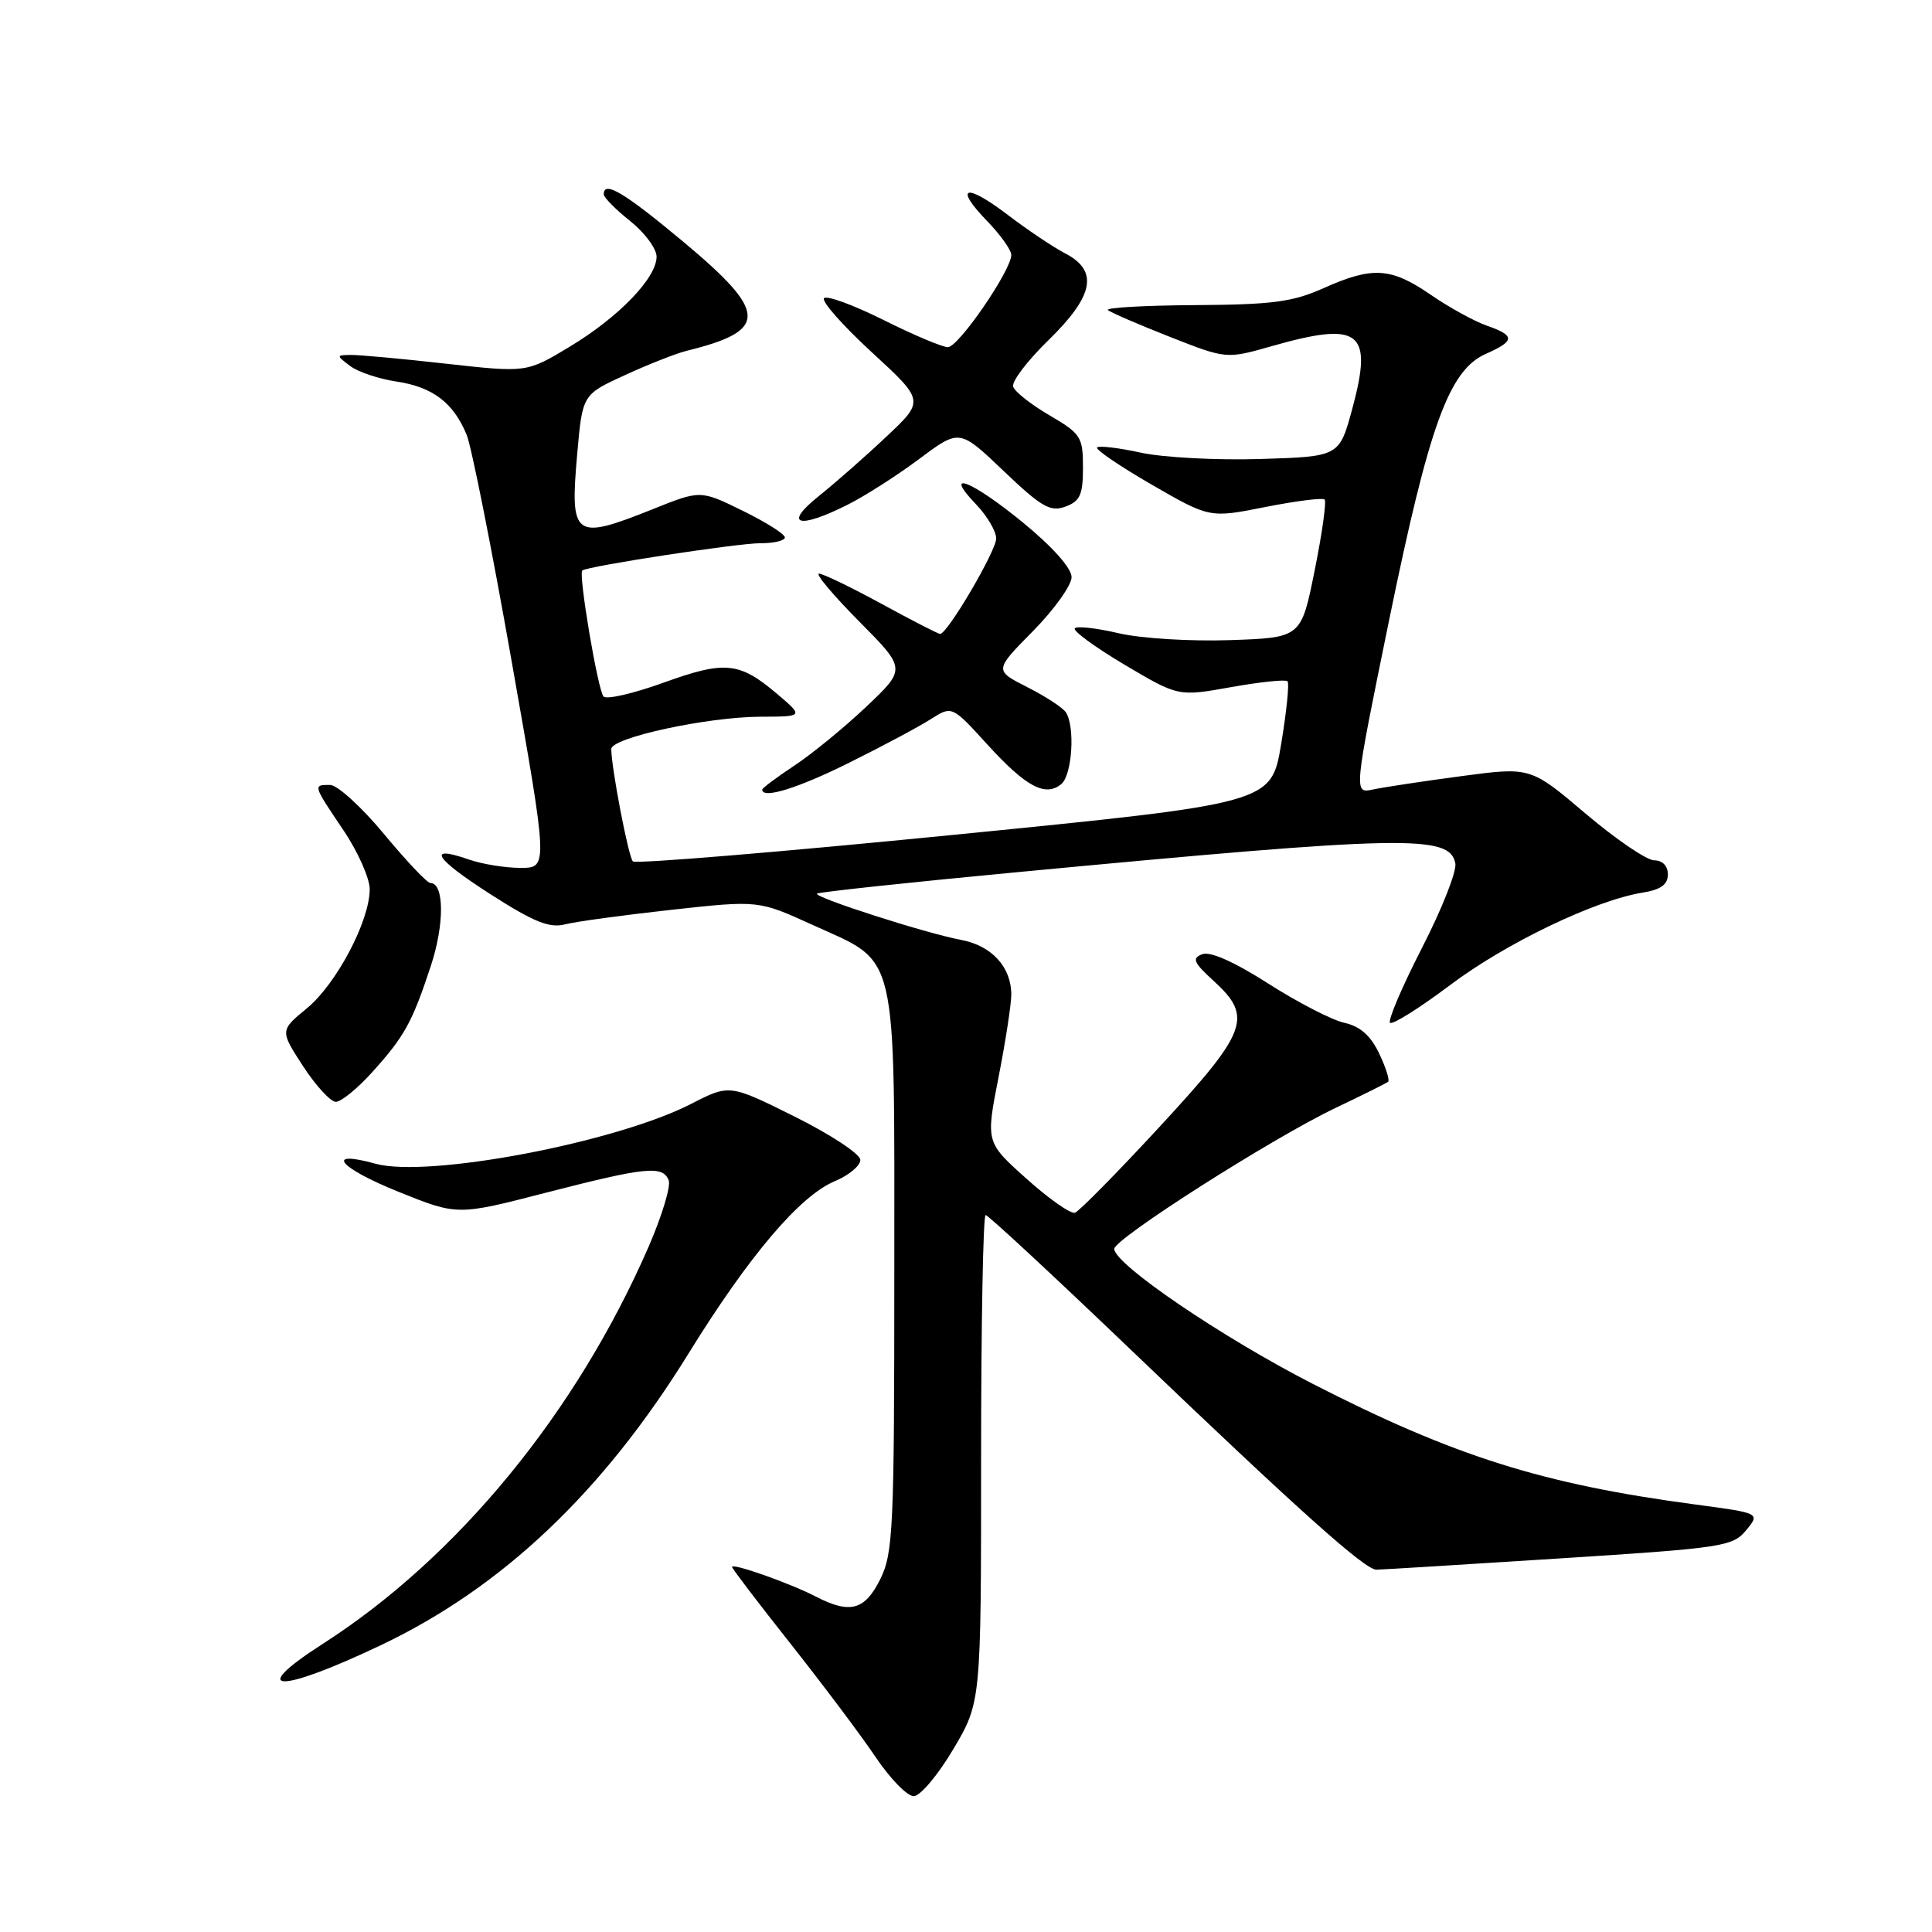 <?xml version="1.0" encoding="UTF-8" standalone="no"?>
<!DOCTYPE svg PUBLIC "-//W3C//DTD SVG 1.1//EN" "http://www.w3.org/Graphics/SVG/1.1/DTD/svg11.dtd" >
<svg xmlns="http://www.w3.org/2000/svg" xmlns:xlink="http://www.w3.org/1999/xlink" version="1.1" viewBox="0 0 256 256">
 <g >
 <path fill="currentColor"
d=" M 126.32 231.77 C 130.00 225.55 130.00 225.55 130.00 193.27 C 130.00 175.52 130.27 161.00 130.60 161.00 C 130.93 161.00 139.59 169.04 149.85 178.86 C 172.07 200.13 180.86 208.00 182.38 207.99 C 182.99 207.99 193.85 207.32 206.50 206.51 C 228.30 205.12 229.60 204.92 231.37 202.77 C 233.24 200.50 233.24 200.50 224.61 199.35 C 204.37 196.65 192.71 192.97 173.95 183.37 C 161.94 177.21 147.79 167.61 147.64 165.50 C 147.55 164.20 168.60 150.79 177.00 146.79 C 180.57 145.09 183.69 143.54 183.93 143.34 C 184.17 143.14 183.63 141.45 182.74 139.58 C 181.61 137.21 180.22 135.99 178.14 135.53 C 176.50 135.17 171.97 132.83 168.07 130.34 C 163.55 127.45 160.36 126.03 159.30 126.44 C 157.90 126.98 158.14 127.53 160.82 129.98 C 166.04 134.75 165.35 136.64 153.73 149.22 C 148.08 155.34 143.00 160.50 142.44 160.69 C 141.87 160.88 138.98 158.85 136.02 156.19 C 130.62 151.36 130.62 151.36 132.31 142.75 C 133.24 138.01 134.00 133.08 134.00 131.79 C 134.00 128.13 131.40 125.30 127.34 124.54 C 122.61 123.65 107.78 118.88 108.26 118.41 C 108.46 118.21 120.29 116.94 134.56 115.59 C 186.31 110.69 192.10 110.57 192.84 114.41 C 193.04 115.44 191.05 120.49 188.41 125.62 C 185.78 130.75 183.88 135.21 184.19 135.52 C 184.50 135.83 188.07 133.59 192.13 130.54 C 199.51 124.98 211.31 119.31 217.63 118.28 C 220.06 117.89 221.00 117.22 221.00 115.87 C 221.00 114.74 220.29 114.00 219.20 114.00 C 218.21 114.00 214.11 111.21 210.10 107.81 C 202.80 101.62 202.80 101.62 193.65 102.84 C 188.62 103.51 183.34 104.31 181.93 104.61 C 179.36 105.16 179.36 105.16 184.07 82.15 C 189.37 56.30 192.00 49.05 196.88 46.89 C 200.77 45.17 200.79 44.47 197.01 43.15 C 195.37 42.58 192.02 40.74 189.58 39.06 C 184.31 35.43 181.87 35.28 175.38 38.18 C 171.27 40.02 168.58 40.37 158.30 40.43 C 151.59 40.47 146.42 40.77 146.80 41.09 C 147.19 41.41 150.88 43.01 155.00 44.63 C 162.50 47.58 162.50 47.58 168.50 45.87 C 180.23 42.53 181.96 43.86 179.20 54.11 C 177.47 60.50 177.47 60.50 166.99 60.82 C 161.22 61.00 154.10 60.62 151.17 59.98 C 148.24 59.34 145.63 59.03 145.37 59.29 C 145.11 59.55 148.36 61.76 152.59 64.21 C 160.29 68.65 160.29 68.65 167.67 67.18 C 171.73 66.38 175.26 65.93 175.52 66.19 C 175.78 66.45 175.19 70.68 174.20 75.58 C 172.41 84.50 172.41 84.50 162.96 84.82 C 157.74 85.00 151.14 84.59 148.24 83.91 C 145.35 83.23 142.73 82.93 142.42 83.25 C 142.10 83.56 145.06 85.73 148.98 88.06 C 156.12 92.30 156.12 92.30 163.12 91.05 C 166.98 90.36 170.34 90.01 170.60 90.27 C 170.86 90.53 170.48 94.27 169.76 98.59 C 168.45 106.44 168.45 106.44 126.48 110.61 C 103.39 112.90 84.21 114.49 83.86 114.14 C 83.27 113.55 81.00 101.72 81.00 99.25 C 81.00 97.75 93.64 95.01 100.70 94.97 C 106.50 94.95 106.50 94.95 103.00 91.97 C 97.97 87.70 96.09 87.51 87.94 90.45 C 83.94 91.90 80.36 92.72 79.97 92.29 C 79.21 91.43 76.61 76.00 77.16 75.59 C 77.96 75.00 97.80 71.97 100.75 71.98 C 102.54 71.99 104.00 71.64 104.00 71.21 C 104.00 70.77 101.48 69.18 98.41 67.68 C 92.82 64.93 92.82 64.93 86.49 67.47 C 76.03 71.65 75.50 71.26 76.49 60.08 C 77.18 52.28 77.18 52.28 82.84 49.69 C 85.95 48.26 89.62 46.82 91.00 46.48 C 101.85 43.81 101.78 41.42 90.56 32.05 C 82.72 25.51 80.00 23.88 80.00 25.75 C 80.00 26.16 81.58 27.76 83.50 29.29 C 85.43 30.83 87.00 32.95 87.00 34.01 C 87.00 36.83 81.99 42.02 75.49 45.94 C 69.78 49.38 69.78 49.38 59.09 48.19 C 53.22 47.53 47.53 47.01 46.45 47.03 C 44.55 47.06 44.55 47.10 46.39 48.49 C 47.42 49.28 50.20 50.21 52.56 50.56 C 57.35 51.28 60.09 53.37 61.84 57.63 C 62.48 59.21 65.18 72.76 67.82 87.75 C 72.63 115.00 72.63 115.00 68.96 115.00 C 66.95 115.00 63.86 114.50 62.10 113.88 C 56.43 111.91 57.60 113.76 65.02 118.51 C 70.75 122.18 72.80 123.01 74.88 122.48 C 76.32 122.11 82.67 121.25 89.00 120.55 C 100.50 119.29 100.50 119.29 107.66 122.55 C 119.12 127.76 118.50 125.14 118.50 168.46 C 118.50 202.59 118.35 205.79 116.64 209.25 C 114.58 213.38 112.64 213.90 108.07 211.54 C 104.69 209.79 97.00 207.07 97.00 207.63 C 97.00 207.84 100.49 212.42 104.75 217.80 C 109.01 223.19 114.08 229.93 116.00 232.79 C 117.92 235.65 120.20 238.00 121.07 238.00 C 121.93 238.00 124.29 235.20 126.32 231.77 Z  M 50.50 217.98 C 66.57 210.33 79.88 197.71 91.22 179.37 C 99.25 166.38 105.98 158.46 110.60 156.52 C 112.47 155.74 114.00 154.47 114.00 153.70 C 114.00 152.92 110.10 150.35 105.33 147.97 C 96.67 143.66 96.67 143.66 91.58 146.27 C 81.58 151.40 56.71 156.12 49.76 154.20 C 42.91 152.31 44.90 154.74 52.81 157.92 C 60.61 161.07 60.61 161.07 72.37 158.03 C 85.62 154.62 87.83 154.40 88.61 156.41 C 88.90 157.19 87.71 161.13 85.96 165.16 C 76.40 187.14 60.66 206.34 42.77 217.82 C 32.58 224.36 36.90 224.45 50.50 217.98 Z  M 49.30 142.09 C 53.61 137.32 54.62 135.48 57.11 127.92 C 58.91 122.42 58.87 117.00 57.02 117.00 C 56.60 117.00 53.84 114.08 50.88 110.51 C 47.92 106.94 44.71 104.02 43.75 104.01 C 41.45 104.00 41.44 103.97 45.50 110.00 C 47.43 112.86 49.00 116.39 48.99 117.85 C 48.97 122.06 44.58 130.37 40.67 133.60 C 37.09 136.55 37.09 136.55 40.16 141.28 C 41.85 143.87 43.81 146.00 44.50 146.00 C 45.20 146.00 47.36 144.24 49.30 142.09 Z  M 112.55 101.05 C 116.92 98.88 121.77 96.29 123.32 95.30 C 126.14 93.50 126.14 93.50 130.82 98.64 C 135.94 104.26 138.52 105.64 140.63 103.89 C 142.07 102.69 142.48 96.28 141.23 94.38 C 140.83 93.77 138.53 92.27 136.12 91.05 C 131.74 88.83 131.74 88.83 136.87 83.63 C 139.69 80.77 141.99 77.55 141.99 76.47 C 141.98 75.27 139.46 72.45 135.56 69.25 C 128.73 63.66 124.84 62.14 129.31 66.80 C 130.79 68.35 132.00 70.39 132.00 71.35 C 132.00 73.00 125.54 84.00 124.57 84.00 C 124.33 84.00 120.83 82.21 116.81 80.01 C 112.79 77.82 109.06 76.02 108.53 76.01 C 107.99 76.01 110.38 78.84 113.82 82.32 C 120.08 88.63 120.08 88.63 114.79 93.64 C 111.88 96.39 107.59 99.91 105.25 101.45 C 102.91 103.00 101.00 104.43 101.00 104.63 C 101.00 105.91 105.70 104.46 112.55 101.05 Z  M 112.29 66.89 C 114.61 65.73 118.89 62.99 121.82 60.80 C 127.14 56.83 127.14 56.83 132.99 62.41 C 138.00 67.19 139.18 67.87 141.17 67.13 C 143.12 66.41 143.50 65.56 143.50 61.95 C 143.50 57.90 143.23 57.47 139.08 55.04 C 136.64 53.62 134.47 51.91 134.25 51.24 C 134.02 50.57 136.13 47.80 138.92 45.08 C 144.96 39.19 145.60 35.88 141.13 33.57 C 139.56 32.75 136.14 30.46 133.53 28.47 C 127.92 24.19 126.33 24.68 130.82 29.31 C 132.57 31.12 134.00 33.13 134.00 33.78 C 134.00 35.82 127.01 46.00 125.60 46.00 C 124.87 46.00 121.03 44.38 117.07 42.40 C 113.11 40.42 109.56 39.12 109.19 39.51 C 108.81 39.90 111.65 43.12 115.50 46.66 C 122.50 53.10 122.50 53.10 117.50 57.81 C 114.75 60.41 110.70 63.97 108.50 65.73 C 103.73 69.55 105.76 70.17 112.29 66.89 Z "/>
</g>
</svg>
